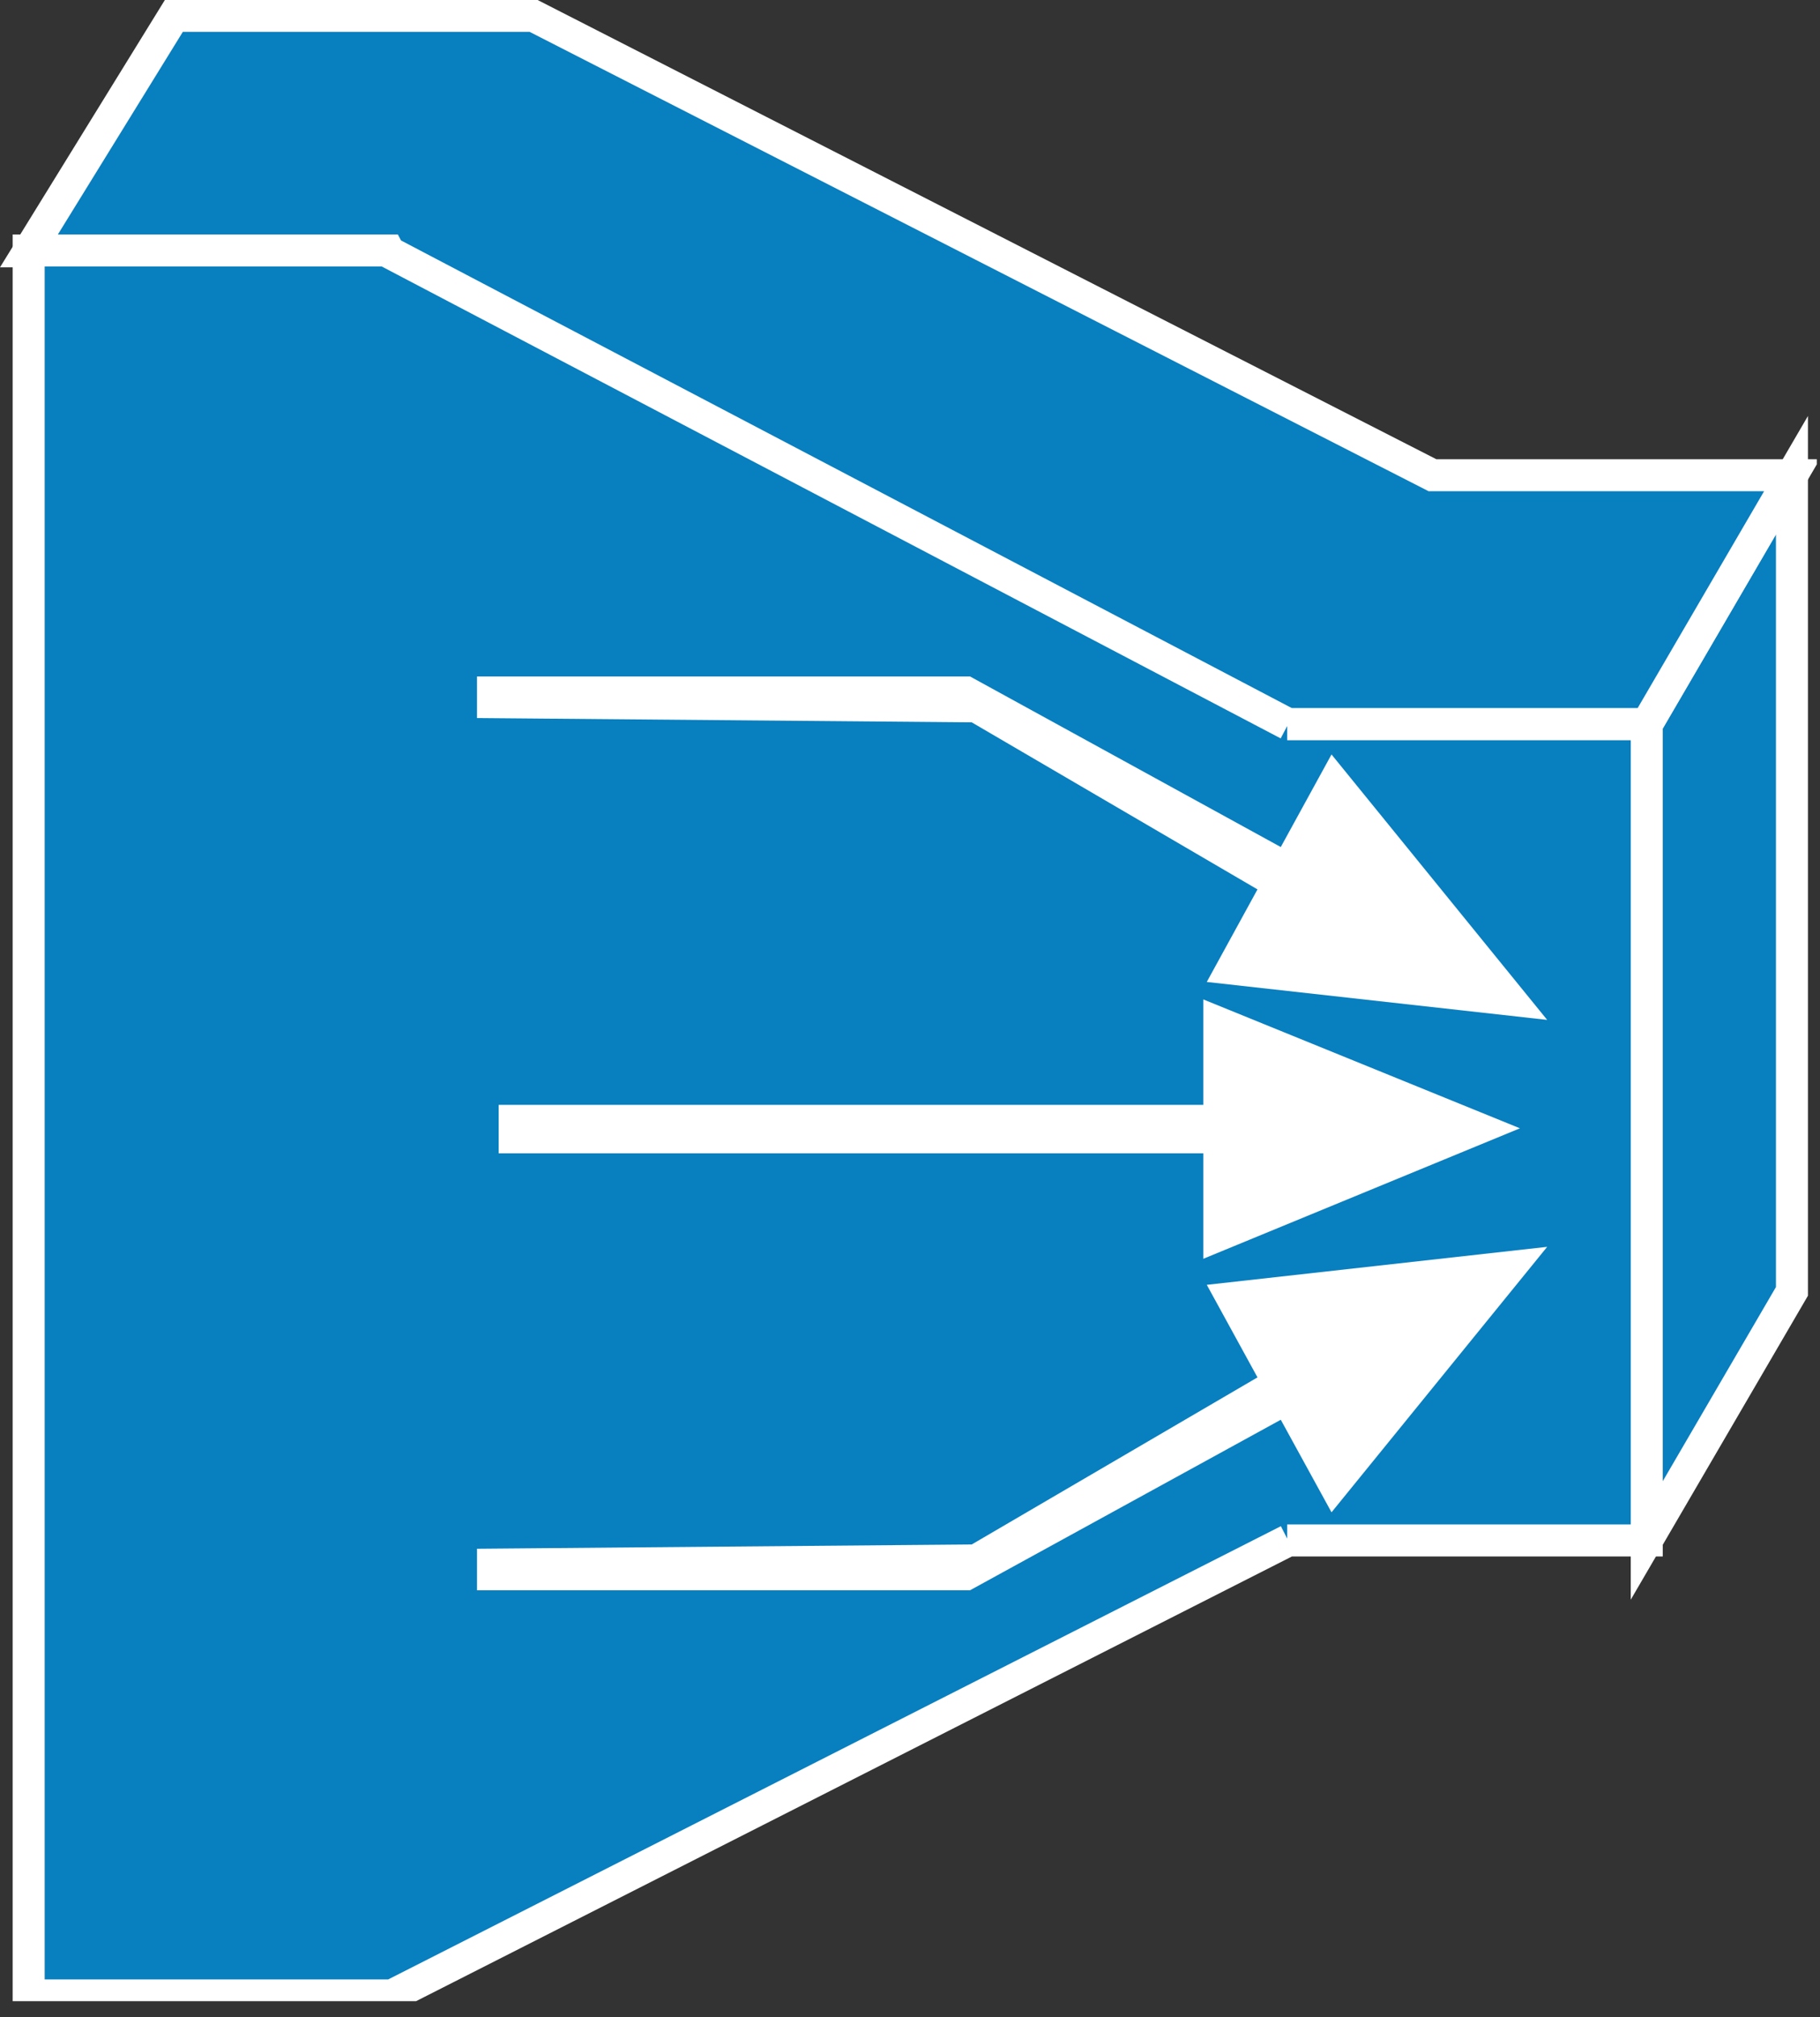<?xml version="1.0" encoding="UTF-8" standalone="no"?>
<svg
   xmlns:dc="http://purl.org/dc/elements/1.1/"
   xmlns:cc="http://creativecommons.org/ns#"
   xmlns:rdf="http://www.w3.org/1999/02/22-rdf-syntax-ns#"
   xmlns:svg="http://www.w3.org/2000/svg"
   xmlns="http://www.w3.org/2000/svg"
   viewBox="0 0 28.425 31.5"
   height="31.5"
   width="28.425"
   xml:space="preserve"
   version="1.1"
   id="svg2"><rect x="0" y="0" width="28.425" height="31.5" fill="#333333" stroke="none"/><defs
     id="defs6"><clipPath
       id="clipPath18"
       clipPathUnits="userSpaceOnUse"><path
         id="path20"
         d="m 0,2.02 227,0 0,249.98 -227,0 0,-249.98 z" /></clipPath></defs><g
     transform="matrix(1.25,0,0,-1.25,0,31.5)"
     id="g10"><g
       transform="scale(0.1,0.1)"
       id="g12"><g
         id="g14"><g
           clip-path="url(#clipPath18)"
           id="g16"><path
             id="path22"
             style="fill:#087fbf;fill-opacity:1;fill-rule:nonzero;stroke:none"
             d="m 223.895,192.637 0,-101.953 -18.141,-31.113 0,101.961 18.141,31.106" /><path
             id="path24"
             style="fill:none;stroke:#ffffff;stroke-width:4;stroke-linecap:butt;stroke-linejoin:miter;stroke-miterlimit:4;stroke-dasharray:none;stroke-opacity:1"
             d="m 223.895,192.637 0,-101.953 -18.141,-31.113 0,101.961 18.141,31.106 z" /><path
             id="path26"
             style="fill:#087fbf;fill-opacity:1;fill-rule:nonzero;stroke:none"
             d="m 48.508,220.605 -44.926,0 18.145,29.415 44.926,0 112.325,-57.383 44.918,0 -18.141,-31.106 -44.926,0" /><path
             id="path28"
             style="fill:none;stroke:#ffffff;stroke-width:4;stroke-linecap:butt;stroke-linejoin:miter;stroke-miterlimit:4;stroke-dasharray:none;stroke-opacity:1"
             d="m 48.508,220.605 -44.926,0 18.145,29.415 44.926,0 112.325,-57.383 44.918,0 -18.141,-31.106 -44.926,0" /><path
             id="path30"
             style="fill:#087fbf;fill-opacity:1;fill-rule:nonzero;stroke:none"
             d="m 48.633,220.477 112.312,-58.946 -0.117,0 44.926,0 0,-101.961 -44.926,0 0.117,0 -112.312,-57.012 -0.125,0.176 -44.926,0 0,217.977 44.926,0 0.125,-0.234" /><path
             id="path32"
             style="fill:none;stroke:#ffffff;stroke-width:4;stroke-linecap:butt;stroke-linejoin:miter;stroke-miterlimit:4;stroke-dasharray:none;stroke-opacity:1"
             d="m 48.633,220.477 112.312,-58.946 -0.117,0 44.926,0 0,-101.961 -44.926,0 0.117,0 -112.312,-57.012 -0.125,0.176 -44.926,0 0,217.977 44.926,0 0.125,-0.234 z" /><path
             id="path34"
             style="fill:#ffffff;fill-opacity:1;fill-rule:nonzero;stroke:none"
             d="m 150.344,113.984 0,13.172 39.566,-16.101 -39.566,-16.301 0,13.176 -88.039,0 0,6.054 88.039,0" /><path
             id="path36"
             style="fill:#ffffff;fill-opacity:1;fill-rule:nonzero;stroke:none"
             d="m 59.598,162.305 0,5.195 61.601,0 38.828,-21.309 6.34,11.563 26.946,-33.156 -42.532,4.738 6.336,11.562 -35.703,20.868 -61.816,0.539" /><path
             id="path38"
             style="fill:#ffffff;fill-opacity:1;fill-rule:nonzero;stroke:none"
             d="m 121.414,59.07 35.703,20.871 -6.336,11.562 42.532,4.746 -26.946,-33.164 -6.34,11.562 -38.828,-21.301 -61.601,0 0,5.188 61.816,0.535" /></g></g></g></g></svg>